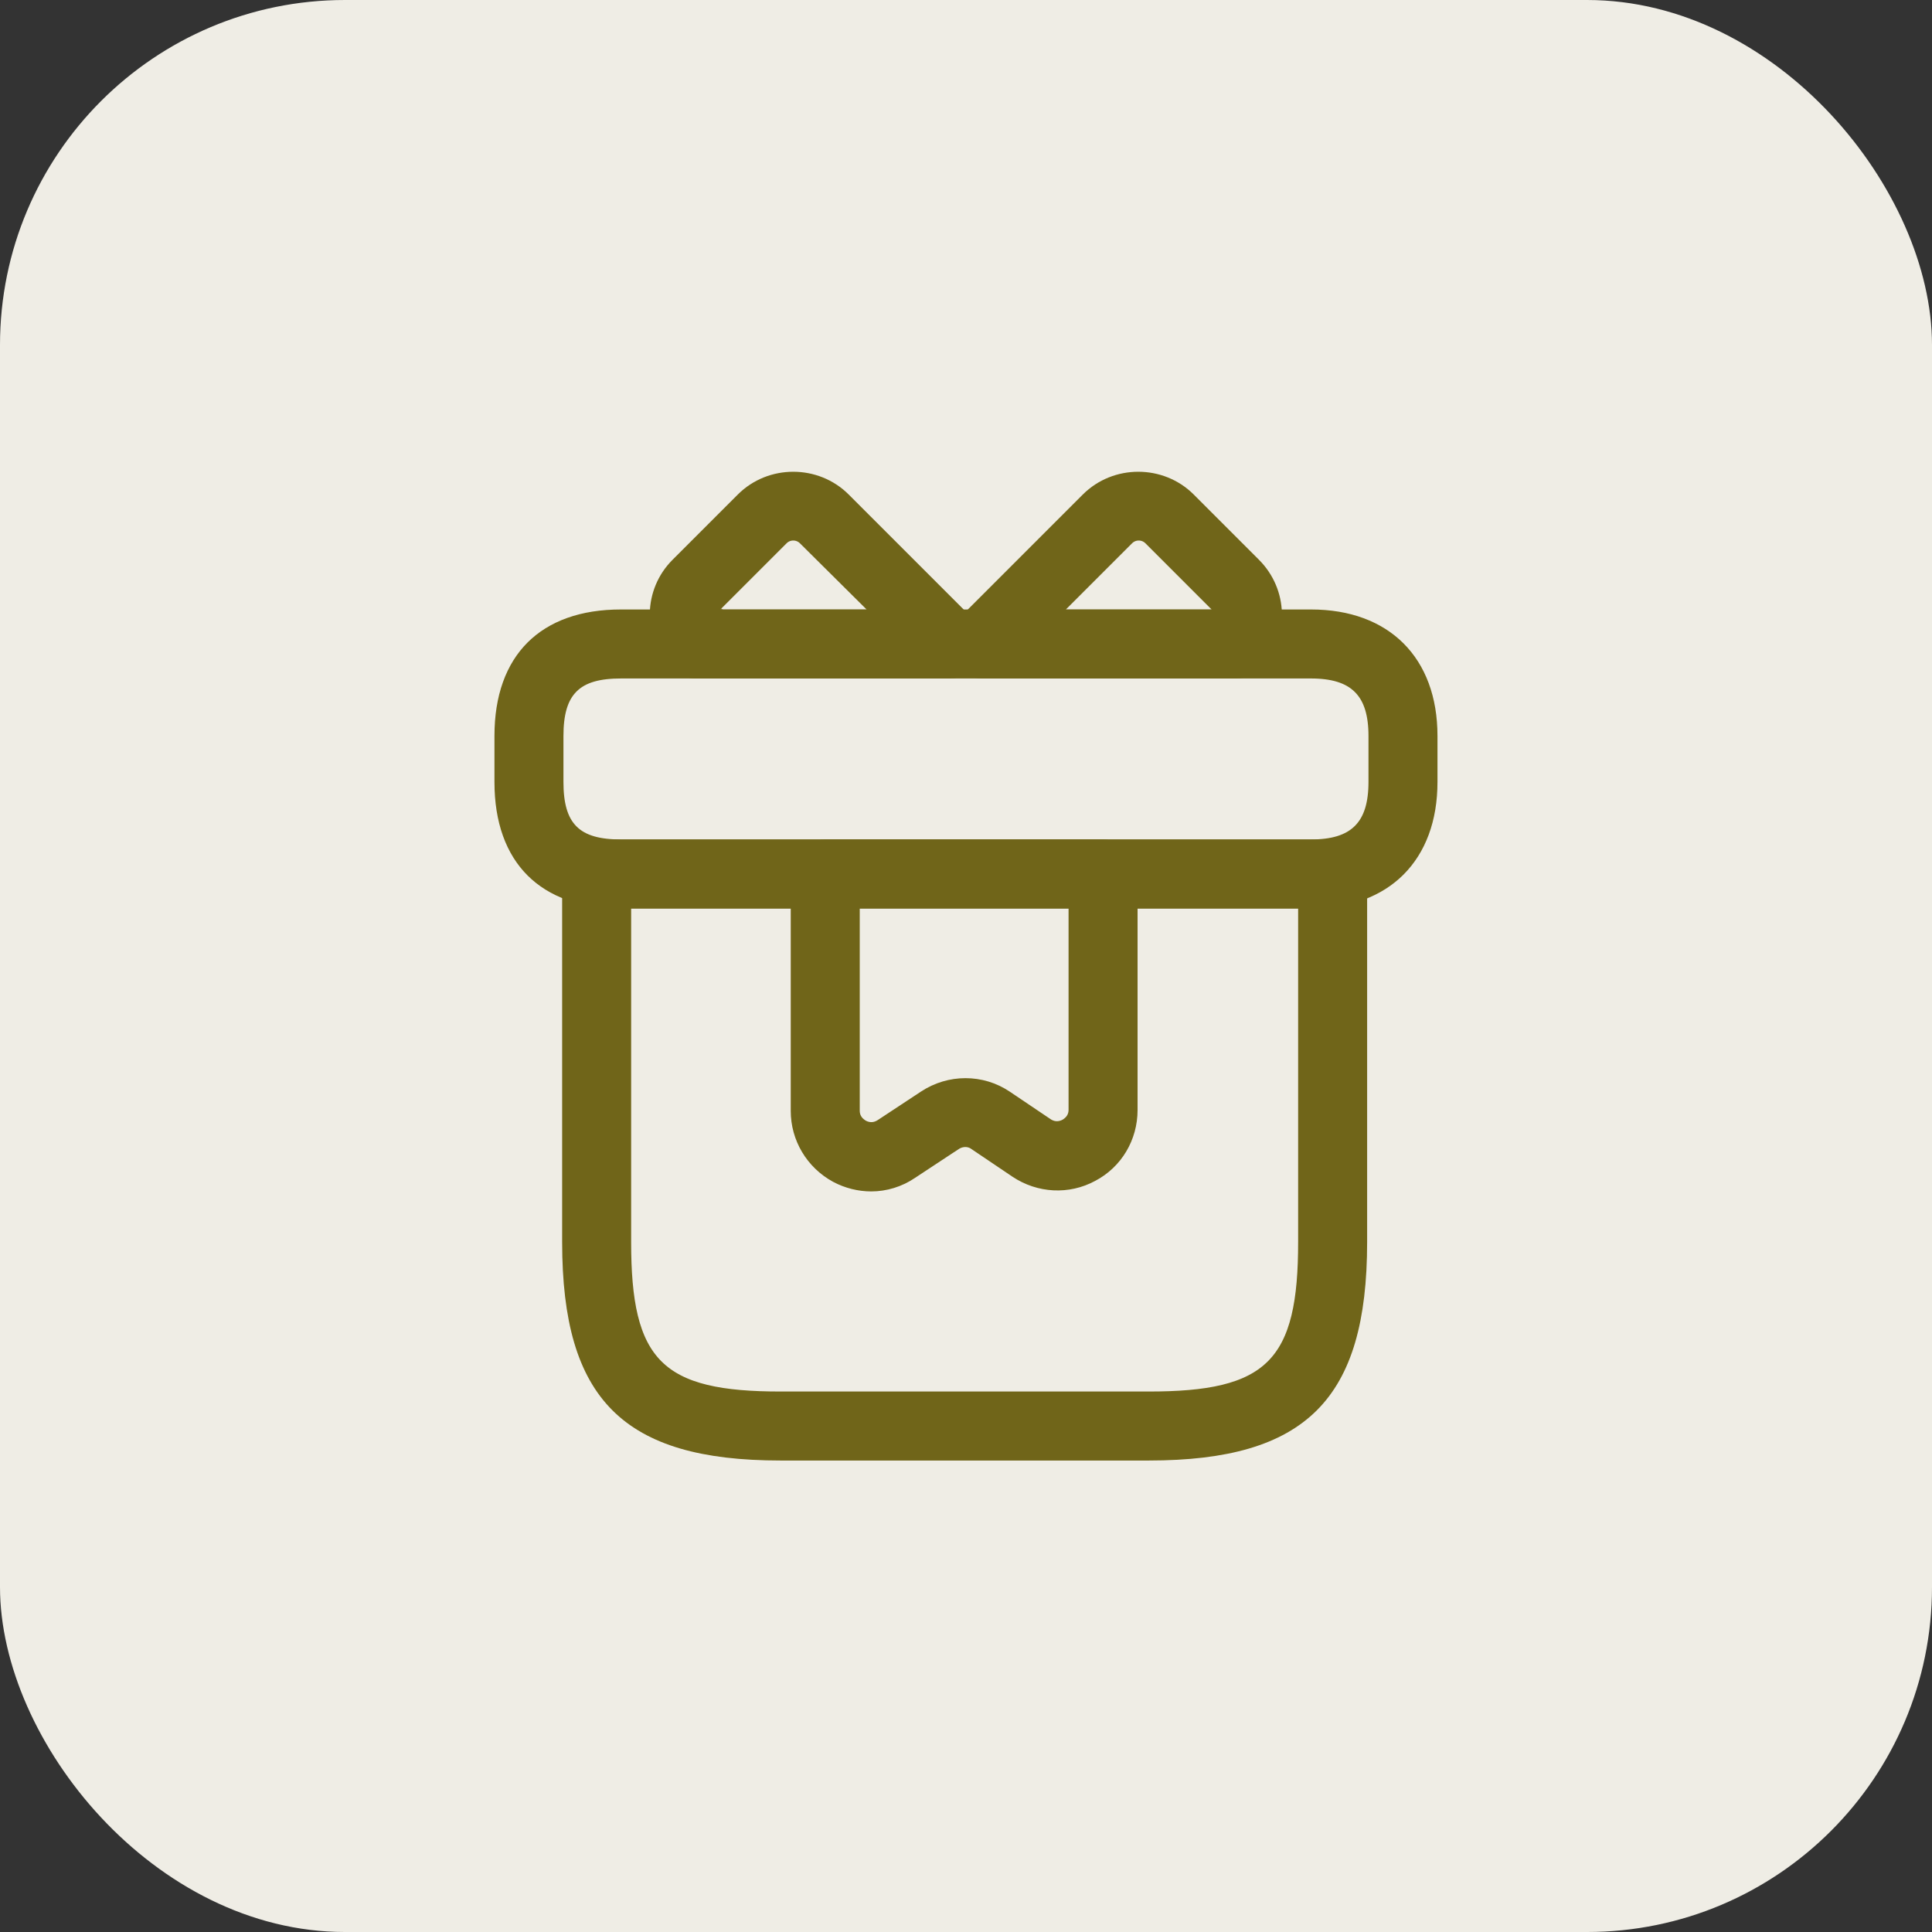 <svg width="56" height="56" viewBox="0 0 56 56" fill="none" xmlns="http://www.w3.org/2000/svg">
<rect x="0" y="0" width="56" height="56" fill="#333333" stroke="none"/>
<rect width="56" height="56" rx="10" fill="#efede5"/>
<path d="M18.294 25.834H17.794V26.334V36.001C17.794 37.721 18.006 39 18.817 39.811C19.628 40.622 20.907 40.834 22.627 40.834H33.294C35.014 40.834 36.293 40.622 37.104 39.811C37.915 39 38.127 37.721 38.127 36.001V26.334V25.834H37.627H18.294ZM33.294 41.834H22.627C20.393 41.834 18.976 41.396 18.104 40.524C17.231 39.652 16.794 38.235 16.794 36.001V25.334C16.794 25.064 17.023 24.834 17.294 24.834H38.627C38.897 24.834 39.127 25.064 39.127 25.334V36.001C39.127 38.235 38.689 39.652 37.817 40.524C36.944 41.396 35.528 41.834 33.294 41.834Z" fill="#706519" stroke="#706519"/>
<path d="M37.999 25.832H17.999C16.927 25.832 16.151 25.528 15.644 25.021C15.137 24.514 14.832 23.738 14.832 22.666V21.332C14.832 20.26 15.137 19.485 15.644 18.978C16.151 18.471 16.927 18.166 17.999 18.166H37.999C39.029 18.166 39.808 18.482 40.329 19.003C40.85 19.524 41.166 20.303 41.166 21.332V22.666C41.166 23.695 40.85 24.474 40.329 24.996C39.808 25.517 39.029 25.832 37.999 25.832ZM17.999 19.166C17.351 19.166 16.765 19.282 16.357 19.691C15.949 20.099 15.832 20.685 15.832 21.332V22.666C15.832 23.314 15.949 23.9 16.357 24.308C16.765 24.716 17.351 24.832 17.999 24.832H37.999C38.641 24.832 39.219 24.7 39.626 24.293C40.033 23.886 40.166 23.308 40.166 22.666V21.332C40.166 20.69 40.033 20.113 39.626 19.706C39.219 19.299 38.641 19.166 37.999 19.166H17.999Z" fill="#706519" stroke="#706519"/>
<path d="M27.98 18.857L27.977 18.864L27.974 18.871C27.906 19.045 27.735 19.167 27.52 19.167H20.16C20.022 19.167 19.888 19.108 19.794 19.008C19.161 18.31 19.184 17.243 19.846 16.581L21.74 14.687C22.424 14.003 23.561 14.003 24.246 14.687L27.873 18.314C28.012 18.454 28.057 18.677 27.98 18.857ZM20.393 17.667V18.167H20.893H25.119H26.332L25.472 17.312L23.54 15.394C23.539 15.393 23.539 15.393 23.539 15.393C23.237 15.092 22.748 15.092 22.446 15.394L20.553 17.287L20.406 17.433V17.55C20.397 17.591 20.393 17.63 20.393 17.667ZM21.255 18.005L21.257 18.003C21.256 18.005 21.255 18.006 21.254 18.007L21.255 18.005ZM20.546 17.3L20.545 17.301L20.546 17.3Z" fill="#706519" stroke="#706519"/>
<path d="M28.012 18.871L28.009 18.864L28.006 18.857C27.932 18.684 27.968 18.469 28.118 18.309L31.74 14.687C32.425 14.003 33.562 14.003 34.247 14.687L36.14 16.581C36.806 17.247 36.835 18.313 36.194 19.007C36.1 19.107 35.965 19.167 35.827 19.167H28.467C28.26 19.167 28.079 19.042 28.012 18.871ZM30.54 17.314L29.686 18.167H30.893H35.12H36.327L35.474 17.314L35.46 17.3L35.447 17.287L33.554 15.394C33.252 15.092 32.762 15.092 32.46 15.394L30.54 17.314Z" fill="#706519" stroke="#706519"/>
<path d="M31.514 33.785L31.514 33.785L31.508 33.788C30.916 34.11 30.195 34.072 29.625 33.692C29.625 33.692 29.624 33.692 29.624 33.691L28.448 32.898C28.156 32.688 27.784 32.709 27.511 32.891C27.51 32.891 27.51 32.891 27.509 32.892L26.258 33.717L26.258 33.717L26.249 33.723C25.948 33.93 25.594 34.034 25.253 34.034C24.962 34.034 24.657 33.961 24.384 33.815C23.785 33.488 23.42 32.87 23.42 32.201V25.334C23.42 25.064 23.649 24.834 23.92 24.834H31.973C32.244 24.834 32.473 25.064 32.473 25.334V32.174C32.473 32.86 32.106 33.474 31.514 33.785ZM25.708 32.889L25.708 32.889L25.715 32.885L26.969 32.058L26.969 32.058C27.59 31.648 28.384 31.65 28.988 32.056L30.174 32.855L30.174 32.856L30.185 32.863C30.534 33.085 30.877 32.991 31.057 32.883C31.181 32.809 31.473 32.597 31.473 32.161V26.321V25.821H30.973H24.92H24.42V26.321V26.334V32.188C24.42 32.623 24.712 32.835 24.836 32.91C25.016 33.018 25.359 33.112 25.708 32.889Z" fill="#706519" stroke="#706519"/>
</svg>
